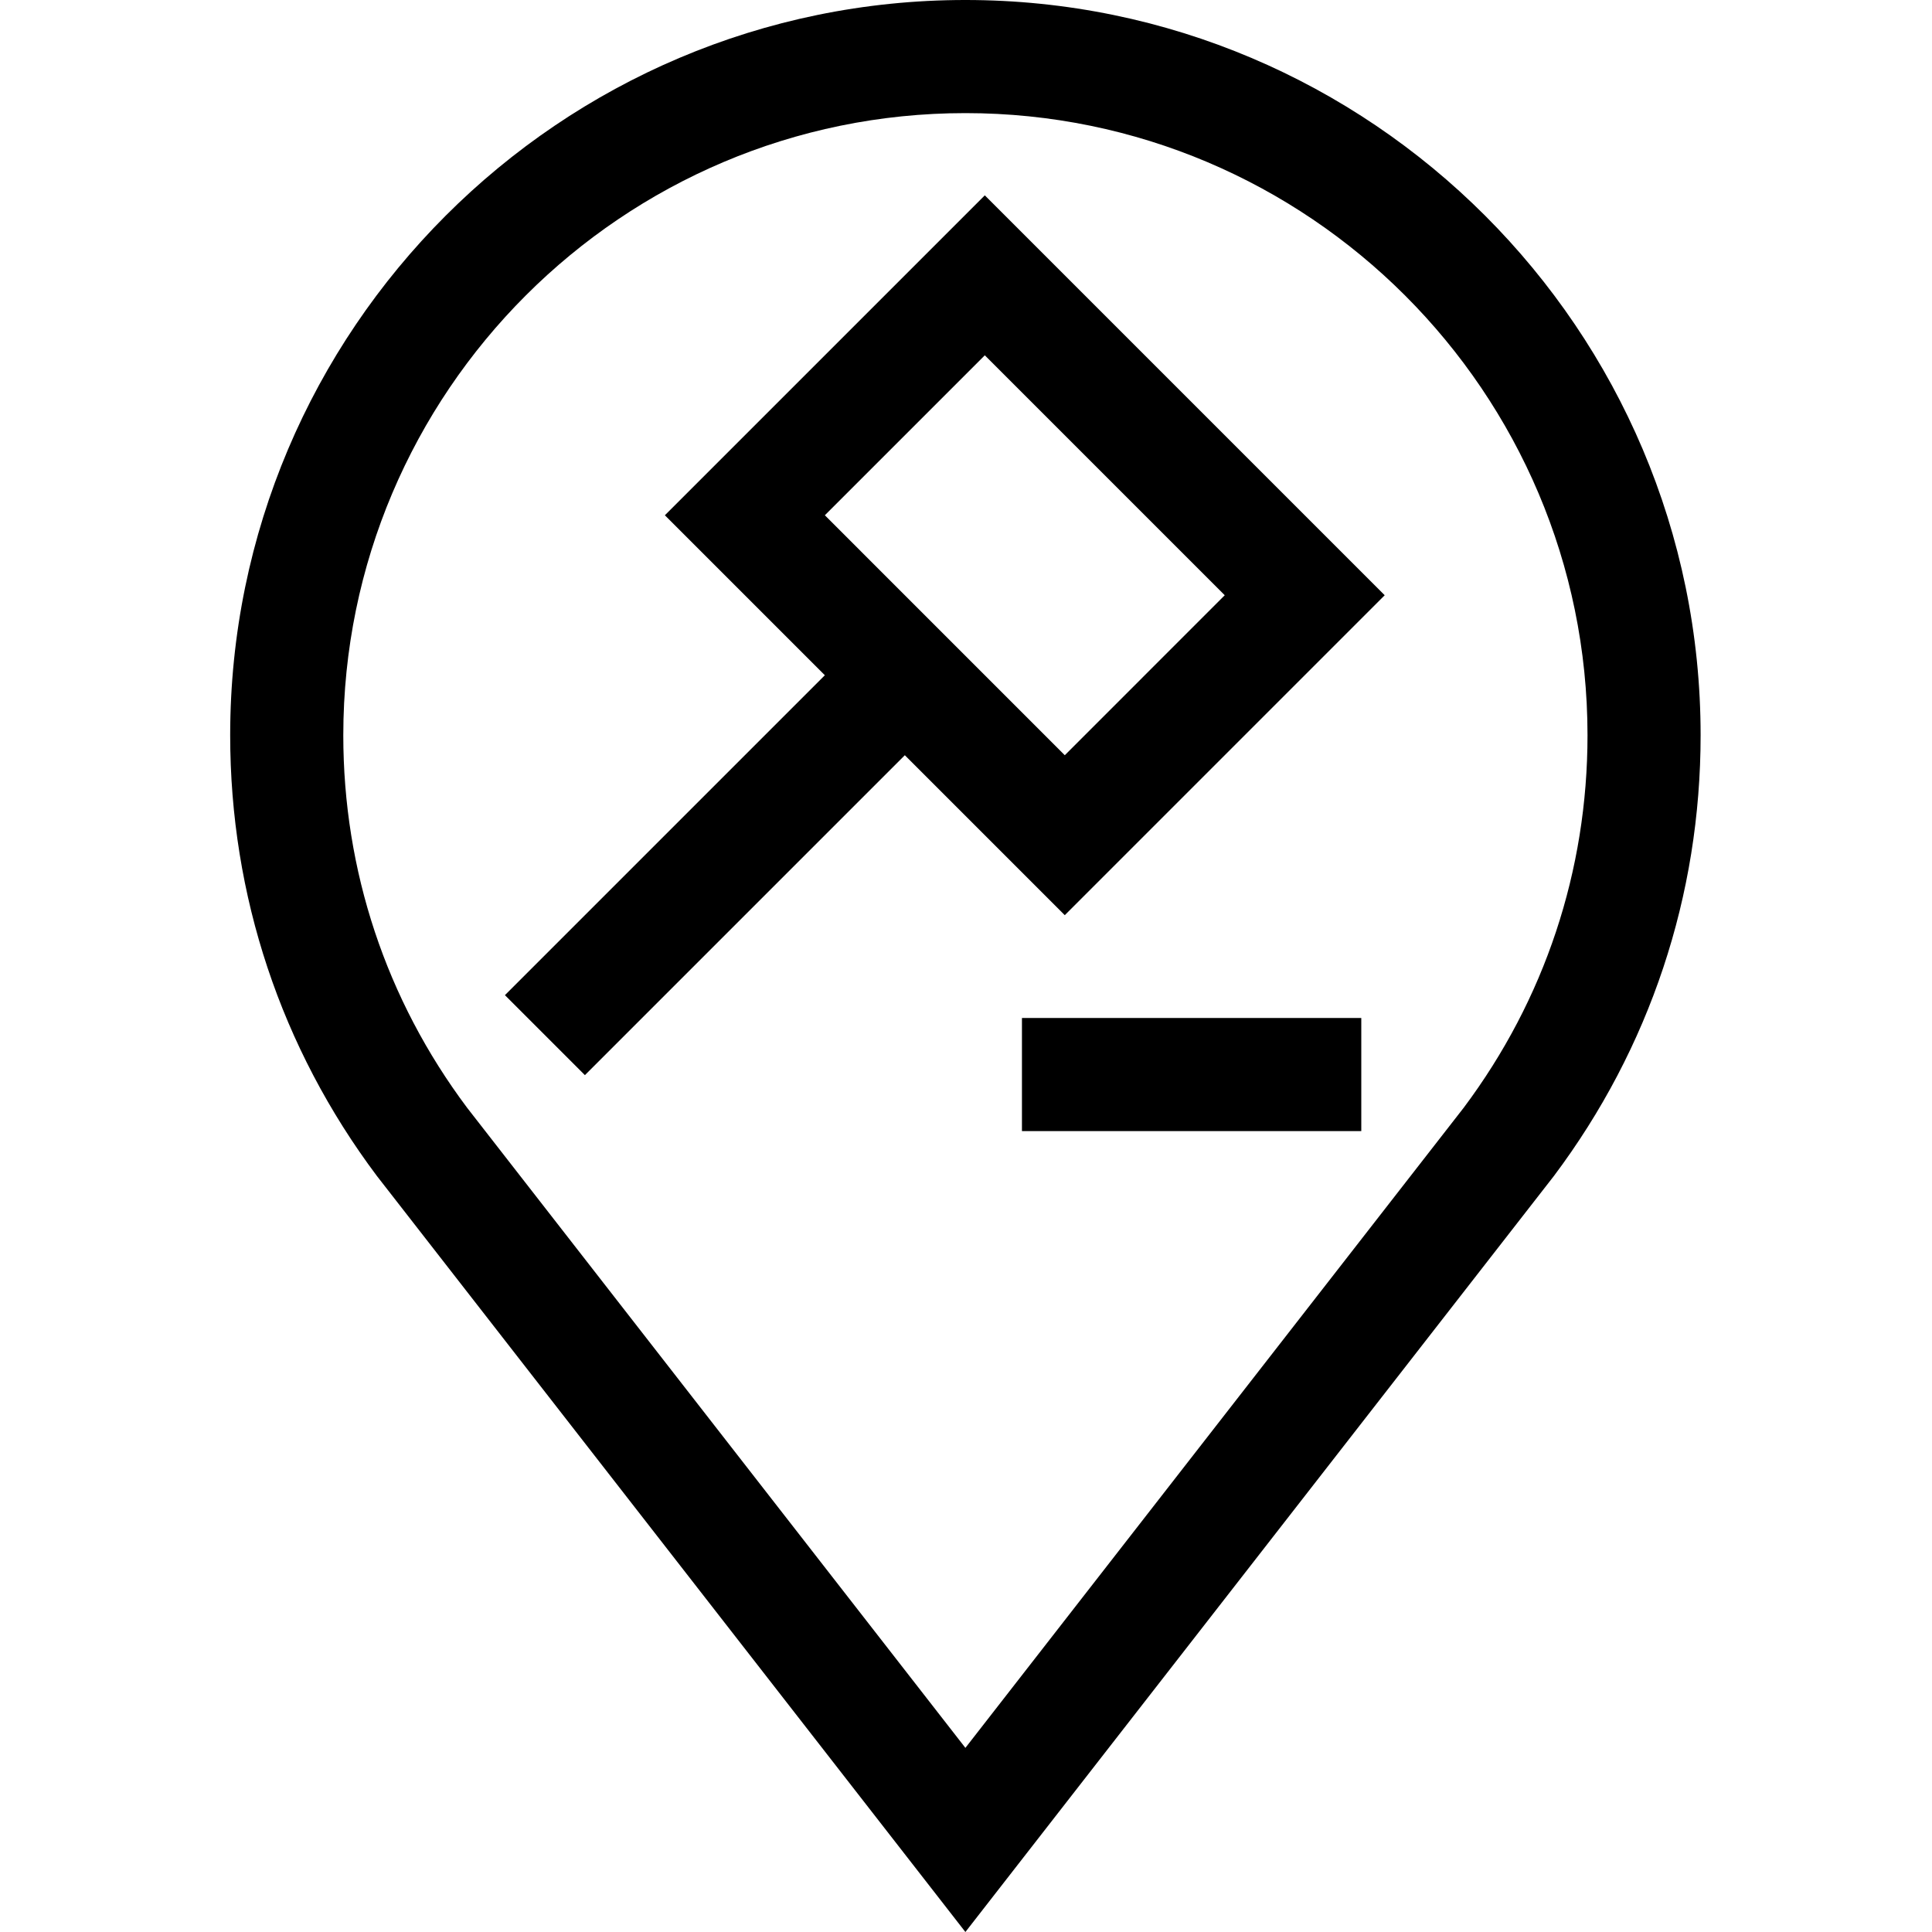 <svg height="512pt" viewBox="-61 0 512 512" width="512pt" xmlns="http://www.w3.org/2000/svg"><path d="m221.18 242.531 84.781-84.785-105.977-105.977-84.785 84.781 42.395 42.395-84.785 84.781 21.195 21.195 84.785-84.781zm-21.195-148.371 63.586 63.586-42.391 42.395-63.586-63.59zm0 0"/><path d="m209.828 269.777h89.926v29.977h-89.926zm0 0"/><path d="m350.637 311.859.164-.211c25.434-33.914 38.879-74.305 38.879-116.809 0-107.434-87.402-194.84-194.84-194.84-107.434 0-194.84 87.406-194.84 194.84 0 42.504 13.445 82.895 38.883 116.809l155.957 200.352zm-320.66-117.02c0-90.906 73.957-164.863 164.863-164.863s164.867 73.957 164.867 164.863c0 35.922-11.344 70.051-32.805 98.715l-132.062 169.648-132.059-169.648c-21.465-28.664-32.805-62.793-32.805-98.715zm0 0"/></svg>